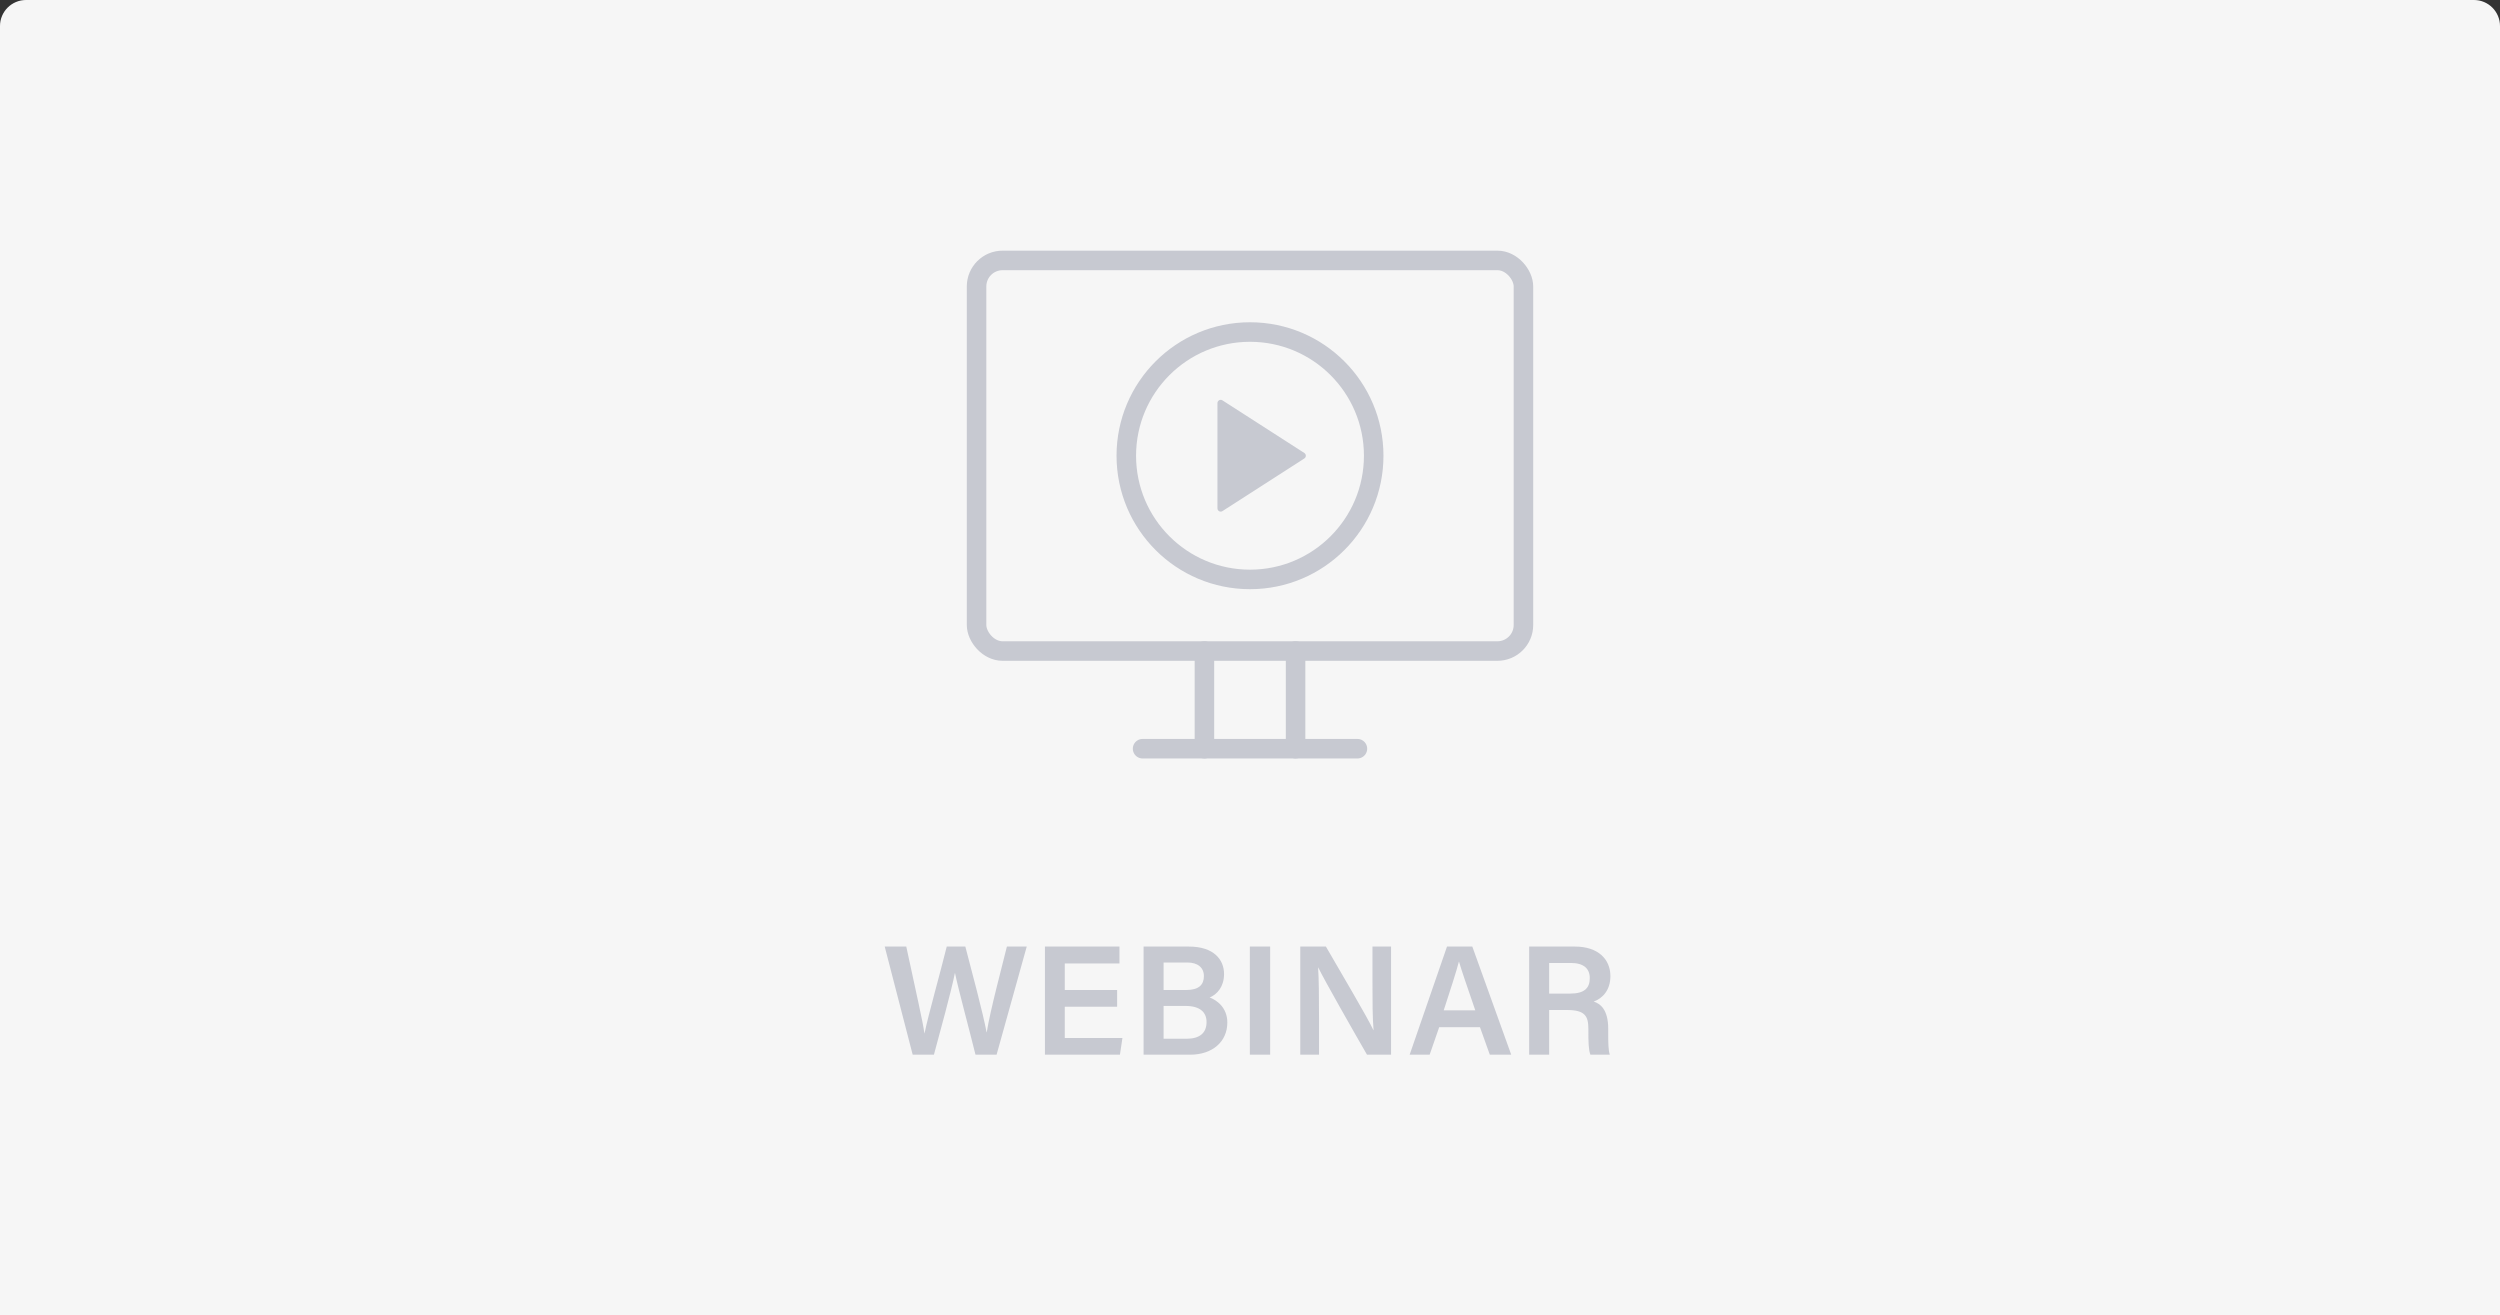 <svg width="384" height="202" viewBox="0 0 384 202" fill="none" xmlns="http://www.w3.org/2000/svg">
<rect x="0" y="0" width="384" height="202" fill="#333333" stroke="none"/>
<g clip-path="url(#clip0_13379_117840)">
<rect width="384" height="202" fill="#F6F6F6"/>
<path d="M143.451 162C144.387 158.496 146.115 152.28 146.667 149.472H146.691C147.219 152.04 148.923 158.28 149.835 162H153.075L157.707 145.392H154.659C153.963 148.272 152.091 155.184 151.563 158.568H151.539C151.059 155.88 149.163 148.776 148.275 145.392H145.419C144.411 149.496 142.563 155.976 142.011 158.712H141.987C141.747 156.864 140.667 152.28 139.203 145.392H135.891L140.187 162H143.451ZM171.59 152.064H163.55V147.984H171.95V145.392H160.502V162H172.022L172.406 159.432H163.55V154.632H171.59V152.064ZM175.654 162H182.83C186.214 162 188.518 160.008 188.518 157.056C188.518 154.8 186.934 153.624 185.806 153.216C186.982 152.736 188.014 151.512 188.014 149.616C188.014 147.408 186.454 145.392 182.614 145.392H175.654V162ZM178.726 152.064V147.84H182.374C183.958 147.84 184.918 148.608 184.918 149.928C184.918 151.248 184.15 152.064 182.206 152.064H178.726ZM178.726 154.512H182.086C184.342 154.512 185.326 155.496 185.326 156.984C185.326 158.688 184.246 159.552 182.254 159.552H178.726V154.512ZM191.978 145.392V162H195.098V145.392H191.978ZM202.603 162V156.408C202.603 153.408 202.579 150.216 202.459 148.608H202.483C203.395 150.504 208.027 158.64 209.971 162H213.667V145.392H210.811V150.864C210.811 153.576 210.811 156.36 210.979 158.232H210.955C210.139 156.432 205.843 149.184 203.659 145.392H199.723V162H202.603ZM227.323 157.776L228.835 162H232.123L226.147 145.392H222.259L216.523 162H219.595L221.059 157.776H227.323ZM221.755 155.184C222.811 151.944 223.675 149.28 224.083 147.72H224.107C224.515 149.136 225.307 151.392 226.603 155.184H221.755ZM240.662 155.136C243.446 155.136 243.974 156.048 243.974 158.04V158.328C243.974 160.008 243.998 161.28 244.286 162H247.262C247.022 161.256 247.022 159.912 247.022 158.784V158.016C247.022 155.064 245.798 154.152 244.79 153.84C246.134 153.36 247.358 152.112 247.358 149.928C247.358 147.336 245.462 145.392 241.91 145.392H234.878V162H237.95V155.136H240.662ZM237.95 147.912H241.286C243.23 147.912 244.19 148.752 244.19 150.24C244.19 151.8 243.326 152.616 241.166 152.616H237.95V147.912Z" fill="#C7C9D1"/>
<rect x="150" y="40" width="84" height="60" rx="4" stroke="#C7C9D1" stroke-width="3"/>
<circle cx="192" cy="70" r="19" stroke="#C7C9D1" stroke-width="3"/>
<path d="M187 78.084V61.916C187 61.52 187.438 61.281 187.77 61.495L200.346 69.579C200.652 69.776 200.652 70.224 200.346 70.421L187.77 78.505C187.438 78.719 187 78.48 187 78.084Z" fill="#C7C9D1"/>
<path d="M185 100V115" stroke="#C7C9D1" stroke-width="3" stroke-miterlimit="10" stroke-linecap="round" stroke-linejoin="round"/>
<path d="M199 100V115" stroke="#C7C9D1" stroke-width="3" stroke-miterlimit="10" stroke-linecap="round" stroke-linejoin="round"/>
<path d="M175.5 115H208.5" stroke="#C7C9D1" stroke-width="3" stroke-miterlimit="10" stroke-linecap="round" stroke-linejoin="round"/>
</g>
<defs>
<clipPath id="clip0_13379_117840">
<path d="M0 4C0 1.791 1.791 0 4 0H380C382.209 0 384 1.791 384 4V202H0V4Z" fill="white"/>
</clipPath>
</defs>
</svg>
